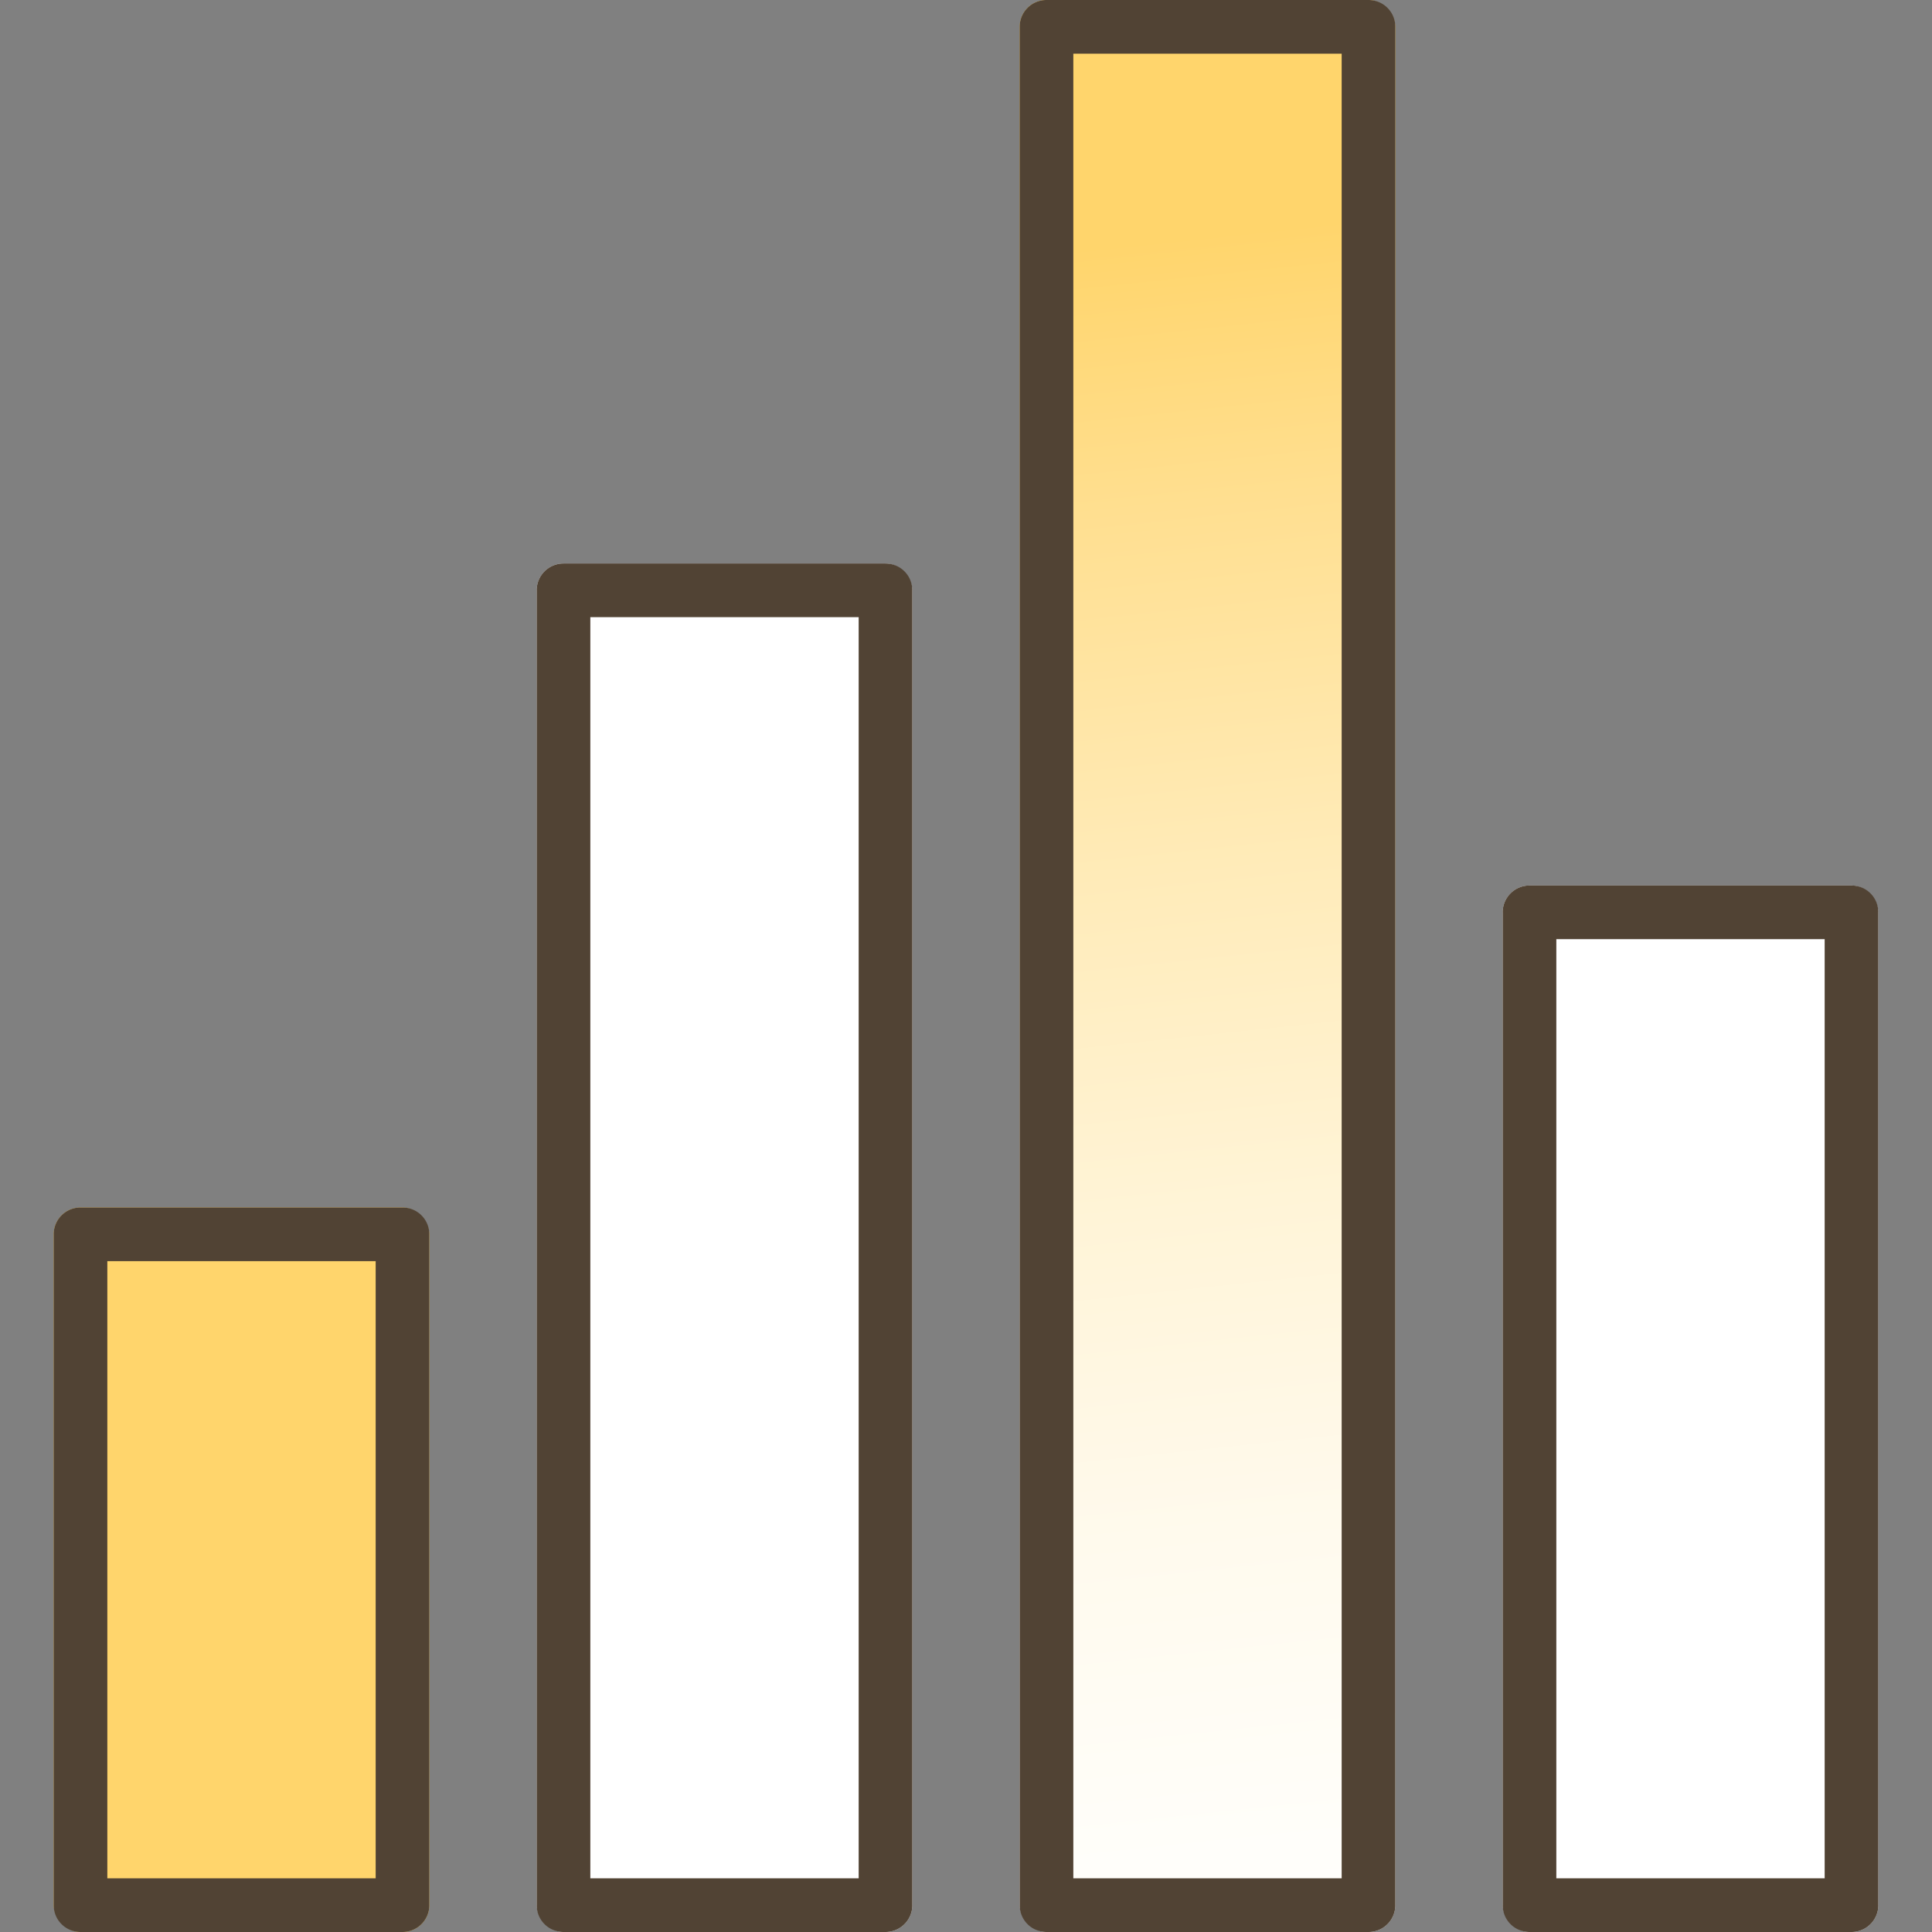 <svg xmlns="http://www.w3.org/2000/svg" xmlns:xlink="http://www.w3.org/1999/xlink" width="36" height="36" viewBox="0 0 36 36"><rect x="0" y="0" width="36" height="36" fill="#808080" stroke="none"/><defs><style>.a{fill:none;}.b{fill:#ffd56c;}.c{fill:#514334;}.d{fill:#fff;}.e{fill:url(#a);}</style><linearGradient id="a" x1="0.512" y1="1.102" x2="0.492" y2="0.125" gradientUnits="objectBoundingBox"><stop offset="0" stop-color="#fff"/><stop offset="0.15" stop-color="#fffefa"/><stop offset="0.32" stop-color="#fffaed"/><stop offset="0.49" stop-color="#fff4d7"/><stop offset="0.67" stop-color="#ffebb8"/><stop offset="0.86" stop-color="#ffdf90"/><stop offset="1" stop-color="#ffd56c"/></linearGradient></defs><rect class="a" width="36" height="36"/><g transform="translate(1)"><rect class="b" width="7" height="13.5" rx="0.5" transform="translate(0 22.5)"/><path class="c" d="M143,2492.5V2504h-5v-11.5h5m.5-1h-6a.5.5,0,0,0-.5.5v12.5a.5.5,0,0,0,.5.5h6a.5.5,0,0,0,.5-.5V2492a.5.5,0,0,0-.5-.5Z" transform="translate(-137 -2469)"/><rect class="d" width="7" height="25.5" rx="0.5" transform="translate(9 10.5)"/><path class="c" d="M152,2480.5V2504h-5v-23.5h5m.5-1h-6a.5.5,0,0,0-.5.5v24.5a.5.5,0,0,0,.5.5h6a.5.5,0,0,0,.5-.5V2480a.5.5,0,0,0-.5-.5Z" transform="translate(-137 -2469)"/><rect class="e" width="7" height="36" rx="0.5" transform="translate(18)"/><path class="c" d="M161,2470v34h-5v-34h5m.5-1h-6a.5.5,0,0,0-.5.5v35a.5.5,0,0,0,.5.5h6a.5.5,0,0,0,.5-.5v-35a.5.5,0,0,0-.5-.5Z" transform="translate(-137 -2469)"/><rect class="d" width="7" height="19.5" rx="0.5" transform="translate(27 16.5)"/><path class="c" d="M170,2486.5V2504h-5v-17.5h5m.5-1h-6a.5.5,0,0,0-.5.5v18.5a.5.5,0,0,0,.5.5h6a.5.5,0,0,0,.5-.5V2486a.5.5,0,0,0-.5-.5Z" transform="translate(-137 -2469)"/></g></svg>